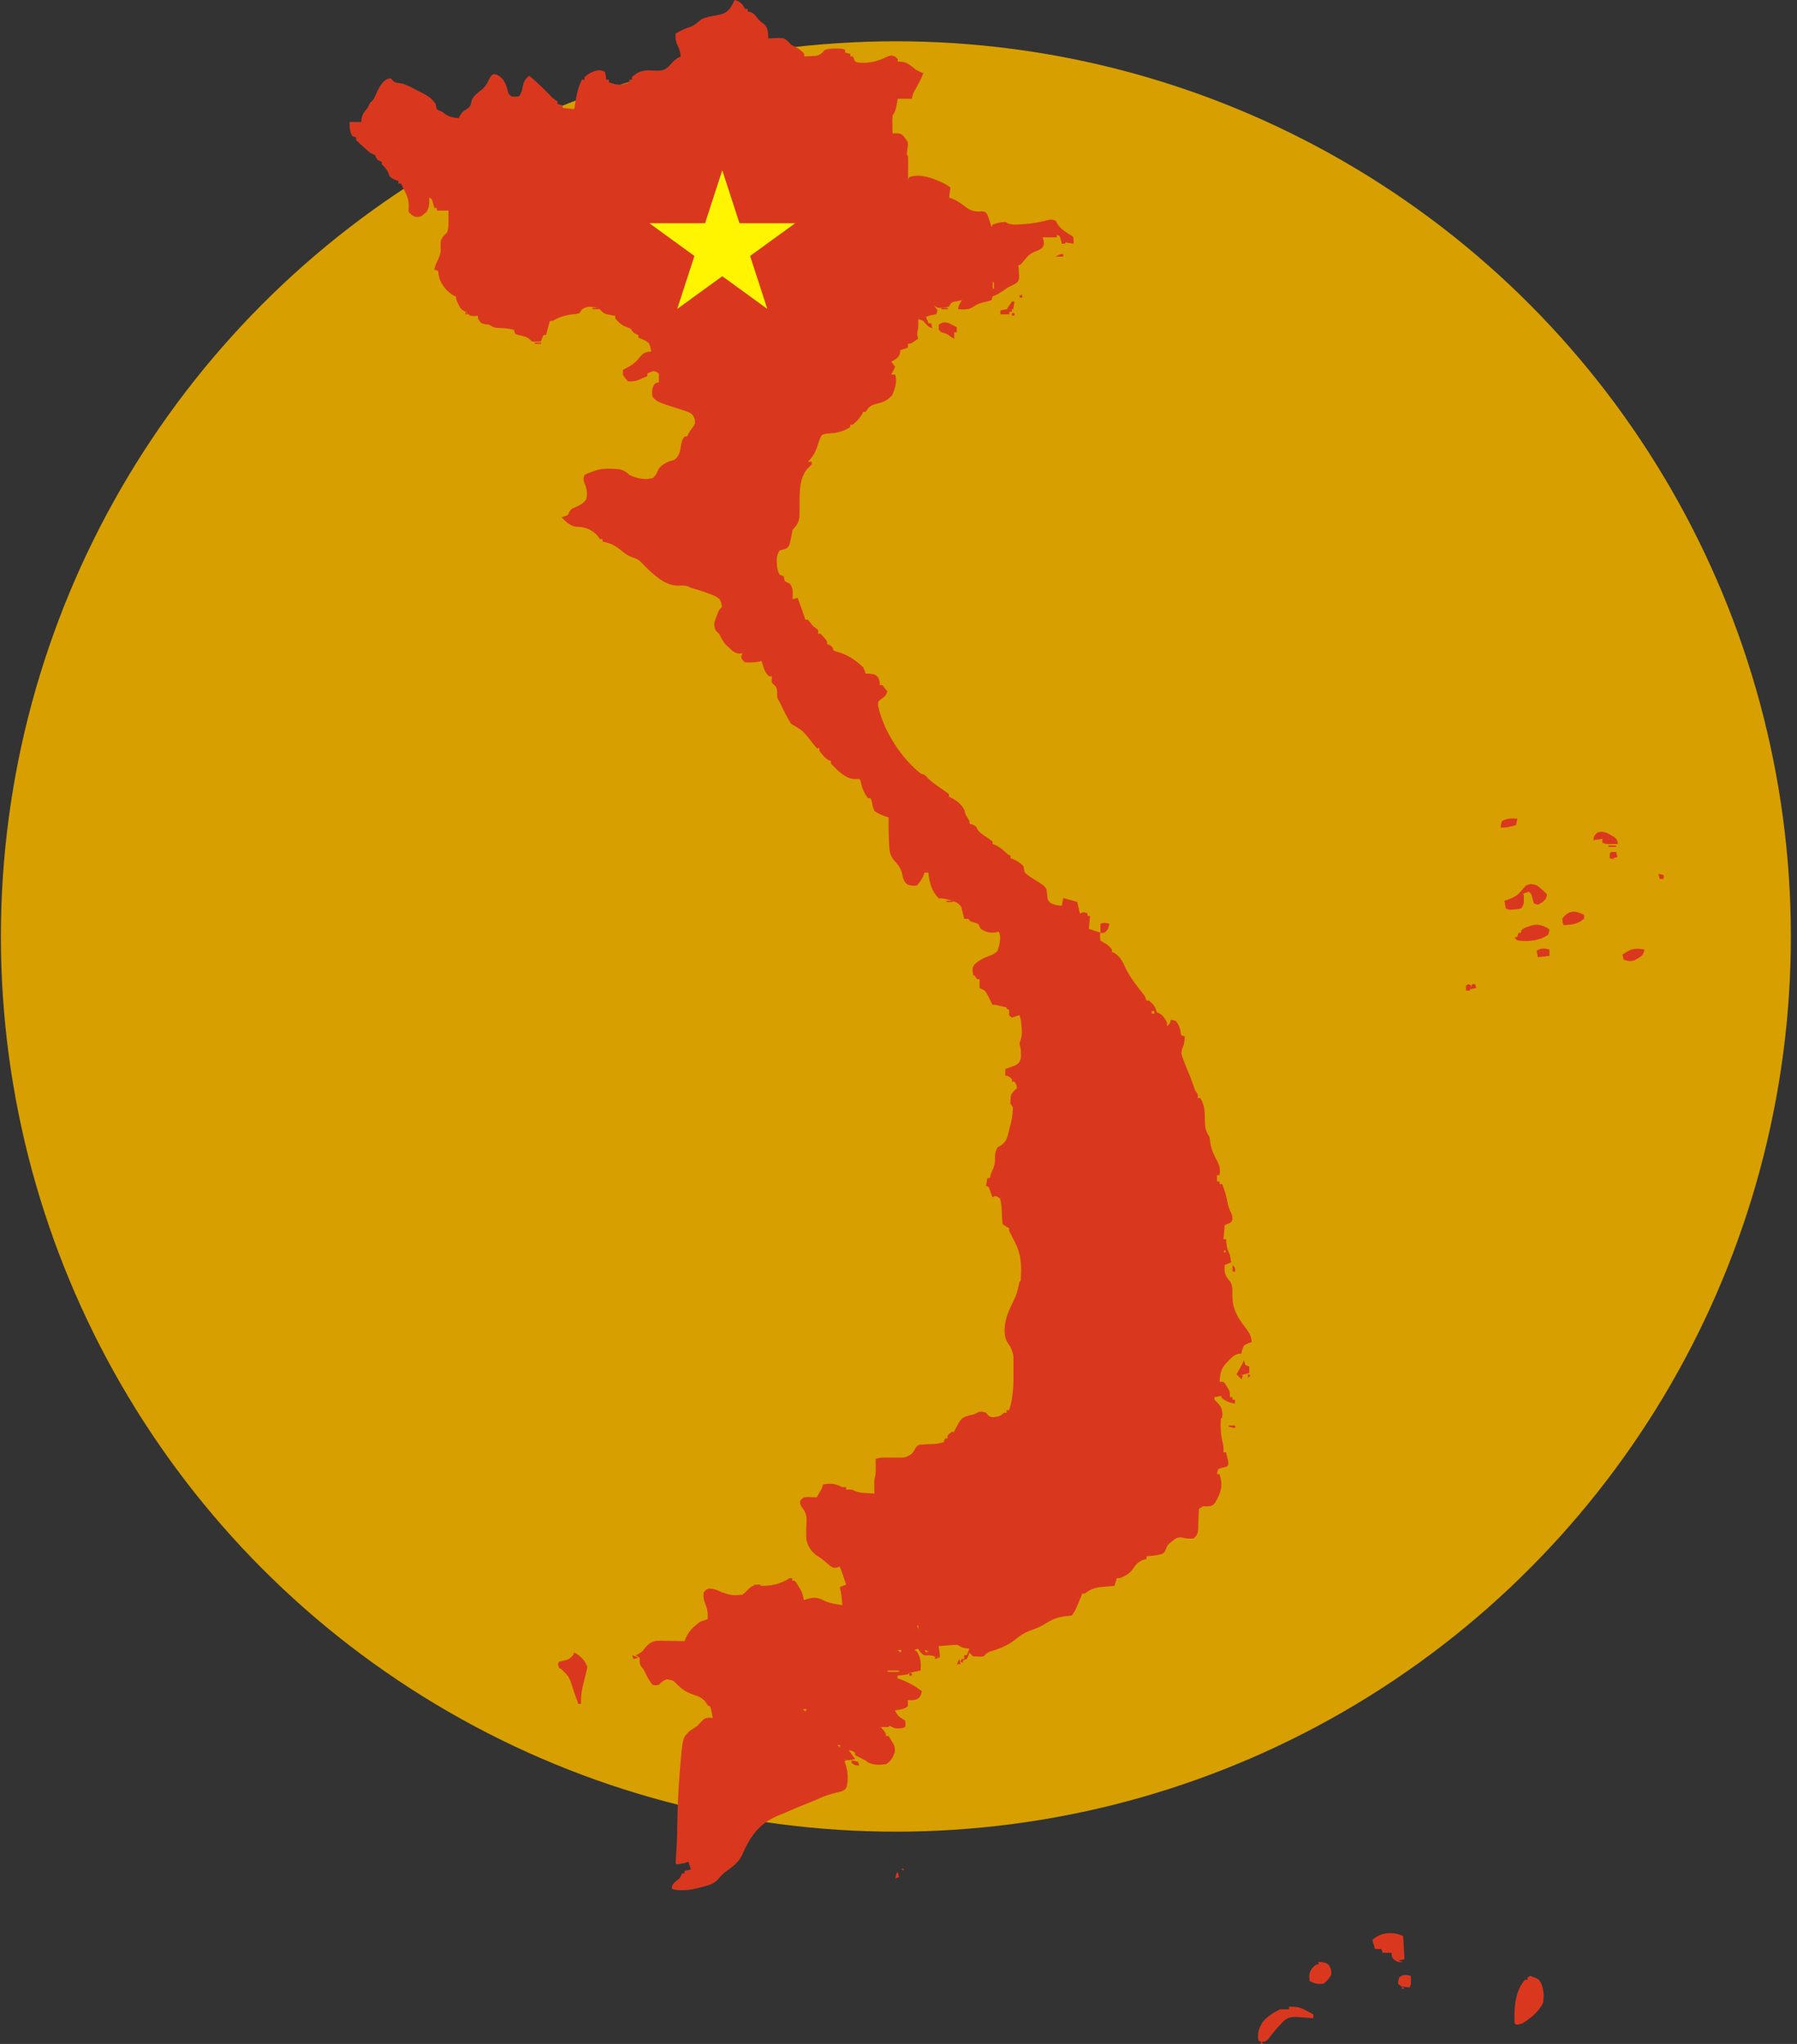 <svg width="226" height="257" viewBox="0 0 226 257" fill="none" xmlns="http://www.w3.org/2000/svg">
<rect x="0" y="0" width="226" height="257" fill="#333333" stroke="none"/>
<circle cx="112.67" cy="117.75" r="112.558" fill="#D79F00"/>
<rect x="107.92" y="26.23" width="7.009" height="4.38" fill="#D9381F"/>
<path d="M92.418 0C93.144 0.216 93.349 0.478 93.709 1.129H94.032V1.452C94.177 1.475 94.177 1.475 94.325 1.499C94.751 1.637 94.88 1.796 95.151 2.148C95.461 2.538 95.677 2.764 96.1 3.045C96.631 3.561 96.597 4.124 96.615 4.836C96.743 4.826 96.871 4.817 97.004 4.807C98.573 4.74 98.573 4.74 99.101 5.209C99.24 5.352 99.38 5.494 99.523 5.643L100.027 5.895C100.503 6.133 100.795 6.366 101.137 6.772V7.095C101.447 7.085 101.755 7.071 102.064 7.055C102.237 7.047 102.408 7.04 102.586 7.032C103.165 6.915 103.333 6.72 103.718 6.288C104.218 6.122 104.575 6.106 105.099 6.107C105.256 6.107 105.412 6.107 105.573 6.106C105.977 6.128 105.977 6.128 106.299 6.288V6.611C106.512 6.664 106.725 6.718 106.945 6.772V7.095H107.267C107.307 7.198 107.347 7.302 107.388 7.408C107.556 7.756 107.556 7.756 107.863 7.861C109.226 8.009 110.379 7.727 111.589 7.116C112.104 6.935 112.104 6.935 112.577 7.126C112.687 7.223 112.796 7.32 112.909 7.418V7.741C113.069 7.747 113.229 7.754 113.393 7.761C114.087 7.855 114.497 8.208 115.023 8.639C115.369 8.905 115.713 9.063 116.131 9.192C115.844 9.957 115.458 10.642 115.056 11.354C114.81 11.799 114.81 11.799 114.679 12.422H112.904C112.858 12.678 112.811 12.935 112.763 13.198C112.661 13.759 112.582 14.034 112.26 14.519C112.221 15.072 112.221 15.072 112.24 15.679C112.242 15.884 112.245 16.089 112.248 16.302C112.252 16.459 112.256 16.616 112.26 16.779C112.412 16.773 112.565 16.768 112.721 16.762C113.228 16.779 113.228 16.779 113.591 17.062C114.21 17.859 114.21 17.859 114.173 18.386C114.129 18.711 114.082 19.037 114.035 19.361C114.088 19.467 114.141 19.574 114.196 19.683C114.209 19.906 114.213 20.127 114.212 20.35C114.211 20.48 114.211 20.61 114.21 20.743C114.209 20.879 114.207 21.014 114.206 21.155C114.205 21.292 114.205 21.429 114.204 21.569C114.202 21.908 114.199 22.247 114.196 22.586C114.249 22.479 114.302 22.373 114.357 22.263C115.832 21.768 117.423 22.458 118.762 23.076C119.025 23.221 119.276 23.386 119.526 23.554C119.473 23.98 119.42 24.406 119.365 24.844C119.518 24.901 119.671 24.957 119.83 25.015C120.53 25.309 121.101 25.751 121.701 26.211C122.293 26.567 122.827 26.642 123.508 26.577C123.881 26.617 123.881 26.617 124.153 26.95C124.387 27.476 124.545 27.997 124.687 28.553C124.74 28.447 124.794 28.34 124.849 28.231C125.405 28.045 125.873 27.908 126.462 27.908C126.595 27.989 126.595 27.989 126.73 28.071C127.299 28.311 127.854 28.242 128.456 28.2C128.584 28.193 128.712 28.185 128.843 28.177C129.868 28.104 130.827 27.924 131.828 27.669C132.267 27.584 132.267 27.584 132.751 27.746C132.88 27.96 132.88 27.96 133.012 28.18C133.451 28.893 134.151 29.249 134.851 29.682C135.012 29.843 135.012 29.843 135.022 30.256L135.012 30.65L134.538 30.559C134.375 30.536 134.212 30.512 134.044 30.488C133.991 30.542 133.938 30.595 133.883 30.65H133.56C133.513 30.493 133.467 30.337 133.419 30.175C133.295 29.664 133.295 29.664 132.916 29.52V29.843H131.141C131.181 29.99 131.221 30.137 131.262 30.287C131.302 30.811 131.302 30.811 131.06 31.164C130.657 31.456 130.657 31.456 130.123 31.658C129.445 31.918 129.082 32.394 128.637 32.95C128.398 33.231 128.398 33.231 128.076 33.392C128.091 33.523 128.106 33.654 128.121 33.788C128.214 35.167 128.214 35.167 127.839 35.594C127.497 35.798 127.146 35.961 126.783 36.127C126.522 36.298 126.262 36.472 126.007 36.651C125.606 36.927 125.314 37.101 124.848 37.256C124.794 37.416 124.741 37.576 124.686 37.74C124.317 37.871 124.317 37.871 123.849 37.972C123.254 38.117 122.916 38.221 122.407 38.578C121.766 38.981 121.229 38.929 120.487 38.87C120.586 38.392 120.688 38.163 120.971 37.74C120.661 37.805 120.661 37.805 120.345 37.871C120.229 37.896 120.112 37.92 119.993 37.945C119.619 38.05 119.619 38.05 119.356 38.547C119.023 38.641 119.023 38.641 118.64 38.678C118.513 38.692 118.388 38.706 118.257 38.721C117.904 38.708 117.904 38.708 117.42 38.386L117.672 38.678L117.904 39.031C117.851 39.191 117.797 39.35 117.743 39.515C117.559 39.55 117.559 39.55 117.37 39.586C116.923 39.671 116.923 39.671 116.452 39.837C116.558 40.104 116.665 40.37 116.775 40.644H117.097C117.15 40.857 117.204 41.07 117.259 41.289C116.847 41.118 116.637 40.999 116.371 40.634C116.089 40.271 115.931 40.221 115.484 40.16L115.494 40.684C115.484 41.289 115.484 41.289 115.393 41.643C115.306 42.002 115.372 42.233 115.484 42.58C114.556 43.225 114.556 43.225 114.193 43.225V43.709C113.874 43.816 113.554 43.922 113.225 44.032C113.219 44.152 113.212 44.271 113.205 44.395C113.008 45.016 112.645 45.168 112.095 45.484C112.255 45.697 112.414 45.91 112.579 46.129C112.419 46.449 112.26 46.768 112.095 47.097H112.579C112.863 47.951 112.562 48.84 112.226 49.662C111.651 50.337 110.974 50.632 110.128 50.801C109.428 50.997 109.267 51.195 108.868 51.779H108.546C108.496 51.909 108.496 51.909 108.445 52.04C108.137 52.571 107.732 53.004 107.254 53.392H106.932V53.715C106.064 54.214 105.397 54.438 104.399 54.493C104.029 54.521 103.728 54.544 103.382 54.683C103.079 55.144 102.939 55.674 102.768 56.196C102.492 56.975 102.182 57.482 101.608 58.068H102.092V58.39C101.877 58.605 101.661 58.821 101.446 59.036C100.412 60.467 100.582 62.246 100.562 63.94C100.558 64.129 100.554 64.316 100.549 64.51C100.547 64.679 100.545 64.85 100.543 65.024C100.448 65.715 100.159 66.138 99.672 66.625C99.6 66.97 99.538 67.315 99.48 67.664C99.268 68.654 99.268 68.654 98.917 68.951C98.613 69.065 98.613 69.065 98.058 69.206C97.599 69.895 97.674 70.495 97.736 71.303C97.84 71.862 97.84 71.862 98.058 72.271C98.218 72.325 98.378 72.378 98.542 72.433C98.566 72.536 98.589 72.639 98.613 72.746C98.643 72.856 98.673 72.965 98.704 73.078C98.917 73.188 99.133 73.296 99.349 73.401C99.797 73.983 99.694 74.636 99.672 75.337C99.885 75.283 100.098 75.23 100.317 75.175C100.998 77.031 100.998 77.031 101.285 77.918H101.608C101.824 78.186 102.04 78.455 102.253 78.725C102.373 78.811 102.493 78.897 102.616 78.986C102.756 79.096 102.756 79.096 102.898 79.209V79.692H103.221C104.028 80.577 104.028 80.577 104.028 80.983C104.131 81.026 104.234 81.07 104.341 81.114C104.673 81.306 104.673 81.306 104.834 81.79C105.129 81.927 105.129 81.927 105.489 82.013C106.665 82.371 107.651 83.044 108.538 83.884C108.761 84.338 108.761 84.338 108.861 84.691C109.064 84.701 109.268 84.711 109.476 84.721C110.016 84.787 110.106 84.8 110.474 85.236C110.636 85.659 110.636 85.659 110.636 86.142H110.958C111.181 86.406 111.397 86.673 111.604 86.949C111.415 87.428 111.289 87.588 110.847 87.877C110.413 88.217 110.413 88.217 110.444 88.784C111.083 91.833 113.348 95.35 115.8 97.269C115.96 97.323 116.119 97.376 116.284 97.431C116.403 97.55 116.521 97.67 116.644 97.792C117.234 98.381 117.897 98.822 118.58 99.289C118.839 99.47 119.093 99.66 119.343 99.852V100.175C119.437 100.219 119.531 100.263 119.628 100.309C120.37 100.699 120.998 101.173 121.322 101.954C121.382 102.188 121.382 102.188 121.443 102.429C121.603 102.698 121.764 102.967 121.927 103.235V103.558L122.311 103.679C122.734 103.881 122.734 103.881 122.866 104.174C123.134 104.666 123.503 104.878 123.965 105.191C124.26 105.391 124.55 105.597 124.833 105.817V106.139C124.943 106.172 125.052 106.206 125.165 106.24C125.706 106.493 126.078 106.816 126.519 107.214C126.766 107.445 126.766 107.445 127.091 107.592V107.915C127.208 107.955 127.324 107.994 127.445 108.036C127.953 108.261 128.306 108.495 128.705 108.883C128.758 109.152 128.812 109.42 128.866 109.689C129.308 110.117 129.807 110.418 130.328 110.738C131.288 111.336 131.288 111.336 131.609 111.787C131.664 112.114 131.69 112.44 131.718 112.771C131.754 113.113 131.754 113.113 132.033 113.471C132.53 113.798 132.959 113.839 133.546 113.884C133.599 113.564 133.653 113.245 133.708 112.916C134.585 113.155 134.585 113.155 135.482 113.4C135.589 113.879 135.695 114.358 135.805 114.852C135.965 114.799 136.124 114.745 136.289 114.691C136.449 114.744 136.608 114.797 136.773 114.852V115.175H137.096C137.042 115.707 136.989 116.239 136.934 116.788C137.413 116.948 137.892 117.107 138.386 117.272C138.37 117.422 138.353 117.572 138.336 117.725C138.361 117.98 138.361 117.98 138.386 118.24C138.749 118.517 138.749 118.517 139.193 118.724C139.565 119.056 139.565 119.056 139.838 119.369V119.692L140.12 119.803C140.855 120.23 141.198 120.922 141.532 121.674C142.027 122.703 142.678 123.578 143.371 124.465C143.453 124.57 143.536 124.675 143.62 124.783C143.694 124.876 143.768 124.97 143.844 125.065C144.025 125.327 144.025 125.327 144.186 125.811H144.509C145.046 126.282 145.312 126.58 145.477 127.263C145.573 127.309 145.67 127.356 145.769 127.404C146.287 127.67 146.482 128.056 146.767 128.553V129.037C147.125 128.725 147.125 128.725 147.251 128.23C147.543 128.26 147.543 128.26 147.897 128.391C148.332 128.956 148.46 129.464 148.542 130.166C148.702 130.219 148.861 130.272 149.026 130.327C148.902 131.379 148.902 131.379 148.681 131.839C148.498 132.399 148.613 132.665 148.815 133.21C148.877 133.381 148.939 133.552 149.004 133.728C149.215 134.267 149.441 134.798 149.672 135.328C149.838 135.787 150.001 136.246 150.162 136.708C150.314 137.135 150.314 137.135 150.64 137.587V138.071H150.962C151.553 139.037 151.519 139.894 151.532 140.991C151.553 141.787 151.633 142.238 152.092 142.911C152.175 143.309 152.175 143.309 152.223 143.727C152.366 144.655 152.739 145.357 153.178 146.18C153.444 146.757 153.466 147.13 153.383 147.753H153.06V148.559H153.383V148.882H153.705C154.047 149.721 154.265 150.511 154.425 151.399C154.508 151.765 154.623 152.062 154.784 152.399C154.996 152.913 154.996 152.913 154.996 153.367C154.834 153.72 154.834 153.72 154.028 154.043C153.975 154.628 153.921 155.214 153.867 155.817H154.189C154.219 156.118 154.219 156.118 154.25 156.422C154.313 156.937 154.429 157.294 154.672 157.753C154.734 158.074 154.789 158.397 154.834 158.721C154.567 158.828 154.301 158.934 154.027 159.044C153.953 159.77 153.99 160.198 154.421 160.786C154.494 160.875 154.567 160.964 154.642 161.056C155.048 161.595 154.993 162.1 154.985 162.75C154.987 164.492 155.51 165.492 156.568 166.848C157 167.43 157.415 167.99 157.415 168.735C157.262 168.795 157.108 168.855 156.95 168.916C156.405 169.176 156.405 169.176 156.224 169.732C156.191 169.882 156.158 170.032 156.124 170.186C156.006 170.198 155.888 170.21 155.767 170.223C155.201 170.379 154.965 170.623 154.56 171.042C154.436 171.168 154.313 171.294 154.186 171.423C153.715 171.973 153.513 172.41 153.442 173.133C153.422 173.333 153.402 173.533 153.382 173.738H153.866C154.09 173.998 154.09 173.998 154.3 174.343C154.405 174.511 154.405 174.511 154.513 174.683C154.672 175.029 154.672 175.029 154.672 175.674H154.995V175.997H155.317V176.481C154.68 176.39 154.233 176.203 153.704 175.835C153.651 175.729 153.598 175.622 153.543 175.513C153.277 175.566 153.01 175.619 152.736 175.674V175.997C152.836 176.097 152.936 176.197 153.039 176.3C153.538 176.799 153.693 177.095 153.735 177.802C153.704 178.255 153.704 178.255 153.543 178.417C153.469 179.477 153.528 180.466 153.793 181.498C153.881 181.876 153.889 182.229 153.865 182.613H154.187C154.246 182.848 154.303 183.084 154.358 183.32C154.39 183.451 154.422 183.581 154.455 183.716C154.51 184.065 154.51 184.065 154.348 184.388C154.045 184.478 154.045 184.478 153.703 184.549C153.543 184.602 153.383 184.655 153.219 184.71C153.101 185.036 153.101 185.036 153.058 185.356H153.38C153.729 186.567 153.7 187.227 153.129 188.389C152.685 189.189 152.685 189.189 152.24 189.374C151.898 189.406 151.898 189.406 151.283 189.396L150.799 189.719C150.749 190.201 150.724 190.658 150.718 191.14C150.7 192.802 150.7 192.802 150.154 193.431C149.591 193.494 149.155 193.469 148.611 193.31C148.005 193.248 147.716 193.551 147.25 193.915C146.888 194.212 146.779 194.364 146.624 194.812C146.443 195.206 146.443 195.206 146.109 195.408C145.472 195.57 144.838 195.635 144.189 195.69V196.013L143.686 196.174C143.149 196.398 142.91 196.653 142.587 197.132C142.115 197.824 141.593 198.163 140.796 198.432H140.474C140.367 198.752 140.261 199.071 140.151 199.4L139.585 199.448C139.336 199.473 139.088 199.497 138.84 199.521C138.717 199.531 138.594 199.541 138.468 199.552C137.609 199.641 137.131 199.852 136.436 200.368H136.113C136.073 200.471 136.033 200.575 135.992 200.681C135.823 201.097 135.648 201.51 135.468 201.922C135.414 202.044 135.361 202.165 135.306 202.291C135.145 202.628 135.145 202.628 134.822 203.112C134.4 203.19 134.4 203.19 133.874 203.233C132.832 203.37 132.148 203.714 131.276 204.276C130.763 204.577 130.268 204.772 129.707 204.968C128.863 205.273 128.269 205.652 127.593 206.226C126.678 206.942 125.593 207.357 124.479 207.667C124.125 207.81 123.952 208.006 123.687 208.275C123.284 208.305 123.284 208.305 122.881 208.275H122.397C122.124 208.033 122.124 208.033 121.913 207.791L121.782 208.185C121.718 208.321 121.655 208.457 121.59 208.598C121.43 208.651 121.27 208.704 121.106 208.759V209.082C120.999 209.028 120.893 208.975 120.783 208.92C120.836 208.814 120.89 208.707 120.944 208.598H121.267V208.114H121.59C121.696 207.847 121.803 207.581 121.912 207.307C121.763 207.287 121.612 207.267 121.459 207.246C120.944 207.146 120.944 207.146 120.46 206.824C120.038 206.827 119.639 206.845 119.22 206.884C119.106 206.893 118.994 206.903 118.876 206.912C118.597 206.935 118.318 206.96 118.039 206.985C118.065 207.135 118.092 207.285 118.119 207.438C118.2 207.953 118.2 207.953 118.2 208.437C118.003 208.384 117.808 208.331 117.605 208.276C117.185 208.167 116.903 208.115 116.466 208.145C116.103 208.114 116.103 208.114 115.73 207.711C115.595 207.511 115.595 207.511 115.458 207.307C115.298 207.361 115.138 207.414 114.974 207.469C115.08 207.522 115.186 207.575 115.296 207.63C115.824 208.442 115.837 209.118 115.78 210.05C115.677 210.072 115.574 210.093 115.469 210.115L115.065 210.201C114.865 210.243 114.865 210.243 114.662 210.286C114.333 210.342 114.333 210.342 114.167 210.535C113.739 210.608 113.309 210.648 112.876 210.696V211.019C112.976 211.054 113.075 211.089 113.178 211.126C114.199 211.508 115.065 211.992 115.937 212.633C115.849 213.054 115.808 213.244 115.503 213.56C115.032 213.815 114.688 213.797 114.162 213.762C114.177 213.952 114.177 213.952 114.192 214.146C114.182 214.286 114.172 214.425 114.162 214.569C113.607 214.94 113.204 214.978 112.549 215.053C112.808 215.558 112.963 215.821 113.467 216.101C113.59 216.181 113.714 216.261 113.839 216.343C113.89 216.777 113.89 216.777 113.839 217.15C113.391 217.374 113.046 217.34 112.549 217.311C112.166 217.15 112.166 217.15 111.903 216.989C111.85 217.042 111.797 217.095 111.742 217.15C111.473 217.157 111.205 217.157 110.935 217.15H110.774C110.934 217.34 110.934 217.34 111.097 217.534C111.419 217.957 111.419 217.957 111.419 218.279H111.742C112.552 219.541 112.552 219.541 112.539 220.264C112.283 220.999 112.097 221.406 111.419 221.827C110.664 221.942 109.909 221.95 109.209 221.625L108.836 221.343C108.606 221.222 108.375 221.104 108.141 220.99C108.029 220.934 107.917 220.879 107.801 220.822L107.547 220.698V220.375C107.163 220.147 107.163 220.147 106.741 220.052C107.141 220.61 107.141 220.61 107.547 221.182C106.641 221.362 106.641 221.362 106.095 221.182C106.13 221.268 106.165 221.354 106.201 221.443C106.609 222.534 106.742 223.54 106.48 224.686C106.256 225.062 106.256 225.062 105.782 225.258C105.59 225.303 105.396 225.348 105.198 225.394C104.402 225.597 103.685 225.818 102.939 226.168C102.41 226.41 101.871 226.622 101.331 226.835C100.563 227.14 99.801 227.449 99.056 227.795C98.753 227.929 98.445 228.053 98.135 228.172C95.828 229.085 94.763 230.318 93.666 232.48C93.605 232.627 93.543 232.775 93.48 232.926C93.046 233.967 92.446 234.498 91.544 235.137C91.072 235.466 90.731 235.759 90.375 236.216C89.894 236.758 89.452 236.945 88.773 237.134C88.605 237.184 88.605 237.184 88.434 237.234C87.221 237.57 85.691 237.891 84.481 237.487C84.536 236.979 84.63 236.853 85.036 236.519C85.173 236.413 85.309 236.306 85.449 236.197C85.661 235.855 85.661 235.855 85.772 235.551H86.095V235.229C86.361 235.175 86.627 235.122 86.901 235.067C86.795 234.748 86.688 234.428 86.579 234.099C86.419 234.153 86.259 234.206 86.095 234.261C85.774 234.325 85.451 234.38 85.127 234.422C85.073 234.369 85.02 234.316 84.965 234.261C84.979 233.915 85.003 233.57 85.032 233.225C85.103 232.292 85.145 231.37 85.161 230.434C85.163 230.312 85.165 230.189 85.167 230.063C85.171 229.808 85.176 229.553 85.18 229.298C85.221 227.007 85.322 224.716 85.52 222.425C85.53 222.308 85.54 222.19 85.55 222.069C85.855 218.504 85.855 218.504 86.741 217.648C87.062 217.432 87.385 217.216 87.709 217.003C87.874 216.831 88.035 216.656 88.193 216.479C88.574 216.077 88.635 216.04 89.222 215.975C89.432 216.005 89.432 216.005 89.645 216.036C89.6 215.797 89.552 215.558 89.504 215.32C89.478 215.187 89.451 215.053 89.424 214.916C89.391 214.806 89.357 214.697 89.322 214.582C89.216 214.529 89.109 214.476 89 214.421C88.903 214.275 88.806 214.127 88.708 213.977C88.282 213.443 87.835 213.297 87.195 213.08C86.362 212.795 85.852 212.479 85.226 211.861C84.652 211.273 84.652 211.273 83.845 211.154C83.374 211.346 83.205 211.486 82.868 211.84C82.474 211.93 82.474 211.93 82.061 211.84C81.58 211.246 81.272 210.585 80.932 209.904C80.797 209.739 80.797 209.739 80.659 209.571C80.391 209.176 80.448 208.92 80.448 208.452C80.288 208.345 80.128 208.239 79.964 208.129C80.083 208.066 80.204 208.003 80.327 207.937C80.786 207.666 80.786 207.666 81.093 207.242C81.54 206.684 81.951 206.388 82.669 206.3C82.827 206.302 82.985 206.305 83.148 206.307C83.321 206.309 83.492 206.31 83.669 206.312C83.847 206.316 84.026 206.32 84.208 206.324C84.389 206.327 84.57 206.329 84.757 206.331C85.202 206.337 85.647 206.345 86.094 206.355C86.142 206.23 86.189 206.104 86.238 205.977C86.609 205.088 87.266 204.501 88.029 203.928C88.572 203.717 88.572 203.717 88.997 203.605C89.039 202.931 89.013 202.449 88.755 201.815C88.529 201.256 88.413 200.821 88.513 200.211C88.774 199.898 88.774 199.898 89.158 199.727C89.784 199.766 90.22 199.935 90.771 200.211C92.046 200.61 92.046 200.61 93.353 200.534C93.669 200.282 93.669 200.282 93.967 199.969C94.532 199.421 94.532 199.421 95.045 199.346C95.34 199.358 95.637 199.375 95.932 199.395C97.15 199.419 98.304 199.074 99.32 198.437H99.643V198.759H99.966C100.203 199.083 100.203 199.083 100.459 199.516C100.544 199.656 100.629 199.797 100.717 199.942C100.929 200.363 101.027 200.716 101.095 201.181C101.39 201.096 101.39 201.096 101.69 201.01C102.457 200.821 102.915 200.868 103.61 201.252C104.359 201.599 105.118 201.704 105.933 201.826C105.91 201.571 105.887 201.315 105.863 201.06C105.849 200.917 105.836 200.776 105.823 200.629C105.778 200.263 105.709 199.922 105.61 199.567C105.876 199.461 106.142 199.355 106.417 199.245C106.168 198.483 105.92 197.725 105.61 196.986C105.493 197.025 105.376 197.064 105.257 197.104C104.803 197.148 104.803 197.148 104.406 196.904L104.008 196.552C103.561 196.167 103.172 195.846 102.656 195.554C101.964 195.007 101.64 194.453 101.415 193.601C101.372 192.909 101.389 192.217 101.431 191.52C101.474 190.602 101.373 190.141 100.769 189.407C100.618 189.054 100.618 189.054 100.608 188.762C100.797 188.503 100.797 188.503 101.092 188.278C101.492 188.23 101.492 188.23 101.929 188.247C102.075 188.252 102.22 188.256 102.37 188.26C102.481 188.266 102.591 188.272 102.705 188.277C102.808 188.102 102.912 187.924 103.018 187.743C103.076 187.644 103.134 187.545 103.194 187.443C103.373 187.127 103.373 187.127 103.512 186.666C104.48 186.462 105.061 186.553 105.932 186.988H106.416V187.311C106.595 187.301 106.595 187.301 106.779 187.291C107.223 187.311 107.223 187.311 107.505 187.467C107.991 187.689 108.424 187.702 108.957 187.735C109.241 187.753 109.241 187.753 109.53 187.771L109.965 187.795L109.96 187.429C109.957 187.19 109.957 187.19 109.955 186.948C109.953 186.791 109.951 186.633 109.949 186.472C109.965 186.02 109.965 186.02 110.046 185.703C110.157 185.252 110.142 184.828 110.137 184.367C110.134 184.105 110.134 184.105 110.132 183.839C110.13 183.707 110.128 183.575 110.127 183.439C110.615 183.276 110.927 183.265 111.435 183.271C111.677 183.27 111.677 183.27 111.924 183.268C112.263 183.267 112.601 183.271 112.94 183.279C113.871 183.282 113.871 183.282 114.65 182.824C114.913 182.478 114.913 182.478 115.12 182.117C115.297 181.825 115.297 181.825 115.62 181.664C116.017 181.63 116.412 181.603 116.81 181.583C117.769 181.567 117.769 181.567 118.682 181.341C118.735 181.181 118.788 181.022 118.843 180.857H119.166V180.534C119.389 180.273 119.389 180.273 119.65 180.05H119.973C120.027 179.926 120.027 179.926 120.084 179.799C120.898 178.287 120.898 178.287 121.842 177.992C121.962 177.961 122.082 177.93 122.205 177.898C122.565 177.811 122.565 177.811 122.899 177.625C123.328 177.417 123.565 177.491 124.009 177.639C124.082 177.722 124.155 177.805 124.231 177.891C124.506 178.178 124.506 178.178 125.048 178.183C125.645 178.12 125.832 178.025 126.267 177.637H126.59V177.315H126.913C127.368 175.877 127.472 174.508 127.46 173.007C127.457 172.649 127.46 172.293 127.463 171.934C127.462 171.704 127.462 171.473 127.461 171.242C127.46 171.037 127.46 170.831 127.459 170.62C127.374 169.844 127.069 169.319 126.644 168.684C126.146 167.759 126.341 166.538 126.61 165.554C126.891 164.72 127.283 163.94 127.662 163.15C127.943 162.501 128.077 161.885 128.204 161.198C128.258 161.145 128.311 161.091 128.366 161.036C128.497 159.197 128.459 157.681 127.559 156.035C127.434 155.787 127.31 155.538 127.186 155.29C127.096 155.111 127.007 154.93 126.914 154.745V154.422C126.807 154.369 126.701 154.315 126.591 154.261C126.431 154.154 126.272 154.048 126.107 153.938C126.049 153.535 126.017 153.164 126.006 152.759C125.976 151.724 125.976 151.724 125.784 150.71C125.485 150.473 125.485 150.473 125.138 150.387C125.032 150.44 124.925 150.494 124.816 150.548C124.784 150.457 124.753 150.366 124.721 150.272C124.679 150.154 124.637 150.035 124.594 149.914C124.553 149.796 124.511 149.679 124.469 149.558C124.355 149.23 124.355 149.23 124.009 149.098C124.062 148.779 124.116 148.459 124.171 148.13H124.493C124.51 148.047 124.526 147.964 124.544 147.878C124.655 147.485 124.655 147.485 124.907 146.951C125.153 146.318 125.15 145.897 125.139 145.224C125.24 144.71 125.24 144.71 125.461 144.256C125.616 144.17 125.771 144.082 125.931 143.993C126.604 143.479 126.696 143.011 126.883 142.203C126.932 142.017 126.932 142.017 126.982 141.828C127.308 140.554 127.308 140.554 127.397 139.247C127.29 139.087 127.184 138.928 127.074 138.763C127.111 137.605 127.111 137.605 127.577 137.118C127.677 137.024 127.777 136.93 127.881 136.835C127.897 136.319 127.681 136.146 127.335 135.756C126.937 135.356 126.937 135.356 126.429 135.222V134.415L126.771 134.297C126.917 134.243 127.064 134.189 127.216 134.132C127.362 134.08 127.508 134.027 127.658 133.974C128.105 133.736 128.21 133.599 128.365 133.123C128.409 132.801 128.409 132.801 128.395 132.478C128.393 132.365 128.39 132.252 128.388 132.136C128.374 131.821 128.374 131.821 128.264 131.489C128.203 131.187 128.203 131.187 128.364 130.752C128.543 130.163 128.535 129.75 128.475 129.14C128.459 128.959 128.443 128.779 128.427 128.593C128.379 128.112 128.379 128.112 128.203 127.636C127.883 127.743 127.564 127.849 127.235 127.959C127.128 127.853 127.022 127.746 126.912 127.636V126.991C126.806 126.938 126.699 126.885 126.589 126.83V126.669C126.354 126.614 126.118 126.561 125.883 126.507C125.752 126.477 125.621 126.447 125.486 126.417C125.144 126.335 125.144 126.335 124.815 126.346C124.76 126.233 124.706 126.12 124.65 126.004C124.578 125.857 124.506 125.71 124.432 125.559C124.326 125.339 124.326 125.339 124.216 125.117C123.934 124.594 123.771 124.439 123.201 124.249V123.119H122.879C122.772 122.96 122.666 122.8 122.556 122.635H122.395C122.262 121.688 122.262 121.688 122.59 121.238C123.135 120.738 123.679 120.459 124.365 120.206C124.85 120.023 125.099 119.926 125.463 119.551C125.699 118.829 125.967 117.857 125.615 117.147L125.121 117.258C124.376 117.317 124.001 117.191 123.362 116.824C123.252 116.609 123.145 116.395 123.04 116.178C122.559 115.991 122.559 115.991 122.072 115.856C121.965 115.749 121.859 115.643 121.749 115.533H121.265C121.186 115.212 121.107 114.893 121.03 114.572C120.878 113.918 120.878 113.918 120.368 113.505C119.61 113.187 118.869 112.95 118.045 112.95C117.153 112.031 116.888 110.966 116.754 109.724H116.27C116.23 109.84 116.19 109.956 116.149 110.077C115.923 110.587 115.698 110.943 115.302 111.337C114.851 111.416 114.576 111.362 114.142 111.226C113.61 110.84 113.544 110.282 113.407 109.663C113.187 109.029 112.924 108.696 112.469 108.219C111.885 107.538 111.85 106.875 111.814 106.008C111.808 105.887 111.802 105.766 111.796 105.641C111.751 104.69 111.735 103.737 111.754 102.785C111.594 102.732 111.434 102.679 111.27 102.624C110.805 102.453 110.381 102.27 109.979 101.978C109.747 101.404 109.747 101.404 109.657 100.849C109.603 100.689 109.55 100.53 109.495 100.365H109.173C108.592 99.639 108.403 99.008 108.205 98.106C108.151 98.053 108.098 98 108.043 97.945C107.743 97.955 107.743 97.955 107.438 97.965C106.23 97.858 105.309 96.834 104.502 96.013V95.691C104.412 95.657 104.323 95.624 104.229 95.59C103.7 95.275 103.42 94.893 103.05 94.399V94.076H102.727C102.497 93.812 102.277 93.538 102.063 93.26C100.982 91.877 100.982 91.877 99.498 91.018C98.941 90.145 98.502 89.211 98.046 88.275C97.984 88.164 97.922 88.054 97.858 87.939C97.722 87.63 97.722 87.63 97.742 87.065C97.718 86.378 97.558 86.305 97.078 85.855C97.037 85.411 97.037 85.411 97.078 85.048H96.755C96.31 84.695 96.163 84.345 95.998 83.808C95.958 83.677 95.917 83.546 95.876 83.412C95.832 83.264 95.832 83.264 95.787 83.112C95.68 83.139 95.574 83.166 95.464 83.193C94.841 83.297 94.323 83.325 93.689 83.274C93.357 82.982 93.357 82.982 93.205 82.628C93.259 82.469 93.312 82.309 93.367 82.144C93.25 82.158 93.134 82.171 93.013 82.185C92.408 82.131 92.195 81.909 91.753 81.499C91.614 81.373 91.474 81.246 91.331 81.115C90.932 80.675 90.719 80.257 90.463 79.725C90.333 79.6 90.333 79.6 90.201 79.473C89.885 79.142 89.867 78.887 89.817 78.434C89.931 77.979 89.931 77.979 90.109 77.516C90.167 77.362 90.225 77.208 90.284 77.05C90.463 76.658 90.463 76.658 90.785 76.335C90.753 75.911 90.7 75.627 90.437 75.286C90.034 74.957 89.619 74.812 89.132 74.631L88.564 74.421C88.017 74.23 87.472 74.068 86.918 73.917C86.795 73.857 86.671 73.797 86.546 73.736C86.092 73.588 85.836 73.604 85.366 73.635C83.906 73.663 82.737 72.72 81.704 71.764C81.613 71.674 81.522 71.586 81.427 71.494L81.18 71.255C80.991 71.068 80.805 70.879 80.62 70.688C80.284 70.352 80.11 70.279 79.671 70.132C79.158 69.947 78.778 69.755 78.361 69.397C77.567 68.729 76.821 68.26 75.78 68.106V67.784H75.457L75.236 67.488C74.743 66.833 73.954 66.399 73.139 66.273C72.897 66.259 72.653 66.245 72.411 66.231C71.666 66.102 71.135 65.563 70.621 65.042L71.005 64.921C71.448 64.766 71.448 64.766 71.566 64.408C71.814 63.957 72.077 63.885 72.547 63.69C73.1 63.427 73.337 63.299 73.717 62.802C73.915 62.041 73.806 61.455 73.505 60.737C73.339 60.297 73.341 60.148 73.525 59.719C73.877 59.521 73.877 59.521 74.313 59.366C74.455 59.314 74.598 59.262 74.745 59.208C75.526 58.942 76.157 58.901 76.971 58.943L77.341 58.952C78.162 58.993 78.549 59.148 79.164 59.72C80.105 60.166 81.084 60.388 82.1 60.104C82.508 59.783 82.649 59.38 82.866 58.914C83.35 58.291 84.088 58.009 84.835 57.804C85.514 57.291 85.527 56.665 85.669 55.852C85.772 55.363 85.772 55.363 86.095 54.879H86.417C86.477 54.749 86.477 54.749 86.538 54.617C86.74 54.233 86.74 54.233 87.093 53.77C87.429 53.29 87.429 53.29 87.385 52.752C87.19 52.204 87.092 52.085 86.579 51.815C86.225 51.684 85.869 51.565 85.509 51.452C82.653 50.55 82.653 50.55 82.057 49.879C81.979 49.268 81.973 48.898 82.279 48.356C82.541 48.105 82.541 48.105 82.863 48.105V46.975C82.587 46.777 82.587 46.777 82.218 46.653C81.779 46.779 81.779 46.779 81.411 46.975V47.298C81.16 47.407 80.908 47.514 80.655 47.62C80.514 47.68 80.374 47.74 80.229 47.801C79.78 47.948 79.457 47.993 78.99 47.942C78.667 47.62 78.667 47.62 78.344 47.136V46.49C78.482 46.426 78.482 46.426 78.622 46.359C79.353 45.988 79.875 45.642 80.397 44.998C80.78 44.52 80.874 44.409 81.485 44.231H81.898C81.83 43.788 81.784 43.491 81.576 43.102C81.171 42.817 80.748 42.629 80.285 42.457V42.134C80.185 42.091 80.085 42.048 79.982 42.003C79.638 41.811 79.638 41.811 79.317 41.327C79.04 41.212 78.761 41.096 78.481 40.987C78.015 40.759 77.712 40.429 77.381 40.036V39.714C77.235 39.69 77.235 39.69 77.086 39.666C75.999 39.463 75.999 39.463 75.607 39.058C75.165 38.63 74.787 38.629 74.19 38.566C73.771 38.588 73.538 38.679 73.187 38.908L72.864 39.392C72.419 39.487 72.419 39.487 71.877 39.543C70.936 39.665 70.296 39.896 69.473 40.359H69.15C68.99 40.945 68.831 41.531 68.666 42.134H68.343L68.021 42.941C67.487 42.971 67.487 42.971 66.891 42.941C66.816 42.865 66.741 42.79 66.664 42.712C66.245 42.294 65.707 42.245 65.146 42.108C65.03 42.063 64.913 42.018 64.794 41.972L64.633 41.488C63.946 41.259 63.261 41.265 62.535 41.227C62.047 41.166 62.047 41.166 61.563 40.843C61.403 40.823 61.243 40.803 61.079 40.782C60.595 40.681 60.595 40.681 60.291 40.369C60.111 40.037 60.111 40.037 60.111 39.714L59.657 39.745C59.143 39.714 59.143 39.714 58.881 39.493C58.808 39.406 58.735 39.32 58.659 39.231L58.344 39.094C57.939 38.868 57.842 38.679 57.65 38.263C57.596 38.15 57.542 38.037 57.486 37.921C57.367 37.618 57.367 37.618 57.367 37.295L57.106 37.194C56.233 36.689 55.643 35.975 55.267 35.032C55.156 34.489 55.156 34.489 55.106 34.065C54.946 34.011 54.786 33.958 54.622 33.903C54.724 33.421 54.891 33.03 55.115 32.593C55.385 32.014 55.454 31.606 55.419 30.964C55.389 30.369 55.427 30.086 55.822 29.633C55.958 29.496 56.095 29.36 56.235 29.22C56.427 28.645 56.412 28.181 56.406 27.574C56.404 27.369 56.403 27.164 56.401 26.951L56.396 26.474H54.944V26.151H54.621L54.48 25.596L54.299 25.022L53.977 24.861L53.997 25.295C53.976 25.851 53.932 26.156 53.655 26.635C52.885 27.285 52.885 27.285 52.253 27.271C51.848 27.106 51.666 26.976 51.396 26.635C51.372 26.321 51.372 26.321 51.406 25.971C51.439 25.103 51.147 24.488 50.751 23.728C50.644 23.514 50.537 23.297 50.429 23.083H50.106V22.76C49.916 22.69 49.916 22.69 49.722 22.619C49.299 22.438 49.299 22.438 48.977 22.116C48.93 21.989 48.883 21.862 48.836 21.732C48.632 21.259 48.374 21.017 48.01 20.664V20.341L47.697 20.21C47.364 20.018 47.364 20.018 47.203 19.534C46.988 19.424 46.774 19.318 46.557 19.211C46.241 18.95 45.933 18.68 45.63 18.405L45.381 18.184C45.175 17.995 44.978 17.796 44.783 17.598V17.275C44.623 17.222 44.463 17.169 44.299 17.114C43.975 16.515 43.946 16.012 43.976 15.339H45.428L45.468 14.905C45.606 14.296 45.83 14.031 46.235 13.565L46.406 13.223C46.557 12.919 46.557 12.919 46.79 12.708C47.092 12.382 47.208 12.034 47.374 11.626C47.692 10.959 48.122 10.159 48.834 9.883L49.139 9.853L49.623 10.337C50.105 10.444 50.105 10.444 50.591 10.498C51.297 10.734 51.936 11.084 52.591 11.426C52.73 11.495 52.869 11.565 53.011 11.636C53.758 12.023 54.322 12.344 54.785 13.079C54.812 13.196 54.839 13.312 54.866 13.433C54.917 13.751 54.917 13.751 55.219 13.886L55.592 14.047L56.045 14.38C56.612 14.723 57.034 14.801 57.691 14.854L57.872 14.491C58.175 14.047 58.175 14.047 58.669 13.746C59.209 13.355 59.198 13.213 59.322 12.594C59.595 11.982 60.185 11.613 60.69 11.19C61.068 10.832 61.247 10.568 61.45 10.095C61.723 9.53 61.723 9.53 62.105 9.308C62.644 9.385 62.915 9.624 63.278 10.019C63.591 10.474 63.736 10.942 63.876 11.473C63.964 11.821 63.964 11.821 64.302 12.11C64.786 12.177 64.786 12.177 65.27 12.11C65.582 11.644 65.646 11.44 65.735 10.909C65.864 10.271 66.03 9.935 66.561 9.529C67.456 10.258 68.271 11.058 69.078 11.884C69.55 12.383 69.55 12.383 70.117 12.757V13.079L70.762 13.241V13.563C71.241 13.617 71.72 13.67 72.214 13.725C72.243 13.552 72.273 13.378 72.303 13.2C72.344 12.968 72.385 12.737 72.426 12.505C72.445 12.392 72.464 12.278 72.483 12.162C72.623 11.386 72.846 10.729 73.182 10.016H73.505V9.693C74.068 9.222 74.608 8.907 75.344 8.825C75.766 8.886 75.766 8.886 76.089 9.048C76.19 9.541 76.19 9.541 76.25 10.016H76.573V10.338C77.567 10.708 78.182 10.784 79.154 10.338V10.016H79.477V9.693C80.13 9.075 80.772 8.833 81.671 8.846C81.963 8.857 82.257 8.871 82.549 8.886C83.184 8.886 83.525 8.857 84.01 8.438C84.233 8.212 84.451 7.98 84.662 7.743C84.966 7.438 85.22 7.278 85.612 7.112C85.547 6.558 85.458 6.157 85.199 5.66C84.946 5.129 84.927 4.787 84.967 4.208C86.126 3.603 86.126 3.603 86.758 3.411C87.345 3.193 87.715 2.837 88.191 2.433C88.82 2.13 89.43 2.035 90.11 1.93C90.914 1.767 91.37 1.639 91.869 0.972C92.072 0.644 92.072 0.644 92.222 0.336C92.275 0.229 92.329 0.123 92.383 0.013L92.418 0ZM80.48 27.749V27.91H81.771V27.749H80.48ZM109.681 27.749V27.91H112.585V27.749H109.681ZM124.846 35.493V36.299H125.007V35.493H124.846ZM144.851 127.129V127.451H145.174V127.129H144.851ZM154.047 157.136C153.994 157.243 153.94 157.349 153.886 157.459H154.208C154.155 157.352 154.102 157.246 154.047 157.136ZM115.327 204.406C115.381 204.566 115.434 204.726 115.489 204.89V204.406H115.327ZM112.907 207.471C113.014 207.578 113.12 207.684 113.23 207.794C113.283 207.688 113.337 207.581 113.391 207.471H112.907ZM116.295 207.471C116.349 207.578 116.402 207.684 116.457 207.794C116.563 207.741 116.67 207.688 116.779 207.633C116.62 207.58 116.46 207.526 116.295 207.471ZM111.617 210.053V210.214H113.069V210.053H111.617ZM100.969 214.893C101.075 214.999 101.182 215.106 101.292 215.215C101.345 215.109 101.398 215.002 101.453 214.893H100.969ZM105.325 219.41C105.431 219.516 105.538 219.623 105.648 219.733V219.41H105.325Z" fill="#D9381F"/>
<path d="M192.444 248.449C193.51 248.822 193.51 248.822 193.834 249.398C194.152 250.2 194.202 250.99 194.057 251.834C193.562 252.928 192.468 253.786 191.476 254.415C191.032 254.542 191.032 254.542 190.669 254.577C190.38 254.288 190.472 253.878 190.467 253.488C190.483 251.91 190.685 250.148 191.798 248.938H192.121V248.616C192.227 248.562 192.334 248.509 192.444 248.454V248.449Z" fill="#D9381F"/>
<path d="M162.114 252.321C163.135 252.305 163.583 252.4 164.469 252.896C164.601 252.969 164.732 253.043 164.869 253.118C164.97 253.175 165.071 253.231 165.176 253.289V253.773C164.976 253.756 164.776 253.739 164.569 253.721C164.304 253.701 164.04 253.682 163.774 253.663C163.642 253.651 163.511 253.639 163.375 253.627C162.59 253.573 162.099 253.571 161.472 254.096C161.22 254.346 160.978 254.606 160.746 254.872C160.62 255.014 160.494 255.156 160.365 255.303C160.089 255.627 159.831 255.955 159.576 256.294C159.213 256.678 159.213 256.678 158.769 256.747C158.406 256.676 158.406 256.676 158.245 256.515C158.135 255.634 158.314 255.053 158.766 254.288C159.347 253.559 160.158 253.054 160.992 252.643C161.368 252.636 161.746 252.636 162.122 252.643V252.32L162.114 252.321Z" fill="#D9381F"/>
<path d="M72.252 207.794C73.09 208.27 73.475 208.68 73.866 209.569C73.816 209.948 73.816 209.948 73.704 210.375C73.666 210.53 73.628 210.685 73.588 210.843C73.504 211.169 73.421 211.495 73.337 211.821C73.143 212.642 73.04 213.402 73.059 214.241H72.737C72.483 213.576 72.24 212.915 72.03 212.24C71.593 210.856 71.593 210.856 70.623 209.885C70.522 209.835 70.42 209.786 70.317 209.734C70.263 209.575 70.21 209.415 70.155 209.25C70.209 209.144 70.262 209.037 70.317 208.928C70.621 208.863 70.621 208.863 70.931 208.797C71.485 208.674 71.596 208.616 72.011 208.182C72.09 208.055 72.17 207.929 72.253 207.798L72.252 207.794Z" fill="#D9381F"/>
<path d="M176.472 243.448C176.525 244.406 176.579 245.368 176.633 246.352C176.367 246.405 176.101 246.459 175.827 246.513C176.04 246.567 176.253 246.62 176.472 246.675C175.932 246.735 175.73 246.725 175.293 246.383C175.02 246.029 175.02 246.029 175.02 245.545H173.891C173.838 245.386 173.784 245.226 173.729 245.061H172.923C172.816 244.689 172.71 244.316 172.6 243.932C173.605 242.927 175.262 242.842 176.472 243.448Z" fill="#D9381F"/>
<path d="M193.25 111.318C193.612 111.581 193.612 111.581 193.946 111.892C194.058 111.996 194.17 112.099 194.286 112.205C194.37 112.285 194.454 112.365 194.539 112.447C194.442 113.011 194.393 113.08 193.913 113.465C193.663 113.6 193.663 113.6 193.41 113.738C193.25 113.685 193.09 113.632 192.926 113.577C192.81 113.202 192.703 112.827 192.603 112.447L192.281 112.125C191.961 112.231 191.642 112.338 191.313 112.447H191.635C191.676 113.677 191.676 113.677 191.313 114.222C190.94 114.31 190.94 114.31 190.506 114.343C190.363 114.356 190.22 114.368 190.072 114.381C189.699 114.383 189.699 114.383 189.377 114.222C189.276 113.728 189.276 113.728 189.215 113.254C189.319 113.222 189.422 113.191 189.528 113.158C190.522 112.815 191.085 112.434 191.722 111.593C192.181 111.063 192.631 111.129 193.25 111.318V111.318Z" fill="#D9381F"/>
<path d="M194.541 116.642C194.651 116.719 194.761 116.795 194.873 116.874C194.832 117.175 194.832 117.175 194.712 117.52C193.691 118.268 192.26 118.428 191.034 118.268C190.915 118.234 190.797 118.201 190.674 118.166C190.621 118.059 190.568 117.953 190.513 117.843H190.835C190.889 117.683 190.942 117.523 190.997 117.359H191.319V117.036C192.41 116.288 193.304 115.986 194.53 116.643L194.541 116.642Z" fill="#D9381F"/>
<path d="M165.824 246.675C166.694 246.771 166.694 246.771 167.084 247.028C167.379 247.478 167.447 247.746 167.438 248.288C167.184 248.749 166.886 249.095 166.47 249.417C165.789 249.542 165.313 249.386 164.695 249.095C164.625 248.393 164.632 247.959 165.079 247.417C165.502 247.004 165.502 247.004 165.824 247.004V246.681V246.675Z" fill="#D9381F"/>
<path d="M192.443 111.157C193.116 111.241 193.452 111.433 193.945 111.893C194.058 111.996 194.17 112.099 194.286 112.206C194.37 112.285 194.454 112.365 194.539 112.448C194.442 113.011 194.393 113.08 193.913 113.466C193.663 113.6 193.663 113.6 193.41 113.738C193.25 113.685 193.09 113.632 192.926 113.577C192.811 113.203 192.705 112.825 192.603 112.448C192.36 111.991 192.36 111.991 192.119 111.641C192.226 111.481 192.332 111.321 192.442 111.157H192.443Z" fill="#D9381F"/>
<path d="M199.22 115.029V115.513C198.431 116.22 197.673 116.279 196.638 116.32C196.517 115.957 196.517 115.957 196.477 115.513C197.263 114.413 198.139 114.467 199.22 115.029Z" fill="#D9381F"/>
<path d="M206.802 119.385C206.742 119.804 206.691 119.987 206.365 120.269C206.253 120.336 206.141 120.404 206.025 120.474C205.859 120.577 205.859 120.577 205.689 120.684C205.155 120.926 204.763 120.858 204.219 120.676C204.108 120.344 204.108 120.344 204.058 120.031C205.102 119.295 205.541 119.168 206.801 119.385L206.802 119.385Z" fill="#D9381F"/>
<path d="M202.929 105.188C203.298 105.48 203.298 105.48 203.432 105.836C203.442 105.931 203.451 106.027 203.461 106.125C203.228 106.129 202.998 106.133 202.765 106.135C202.572 106.138 202.572 106.138 202.373 106.141C202.009 106.125 202.009 106.125 201.525 105.963V105.479C201.152 105.533 200.779 105.586 200.396 105.641C200.43 105.134 200.556 104.997 200.941 104.653C201.778 104.452 202.202 104.779 202.925 105.189L202.929 105.188Z" fill="#D9381F"/>
<path d="M119.36 40.655C119.686 40.812 120.009 40.972 120.328 41.139V41.785H120.006V42.591C119.683 42.43 119.683 42.43 119.38 42.188C119.035 41.944 118.796 41.878 118.392 41.785L118.07 41.462V40.817C118.572 40.512 118.809 40.444 119.36 40.655Z" fill="#D9381F"/>
<path d="M177.439 248.45C177.46 249.539 177.46 249.539 177.278 249.902C176.189 249.781 176.189 249.781 175.826 249.418C175.846 249.014 175.846 249.014 175.988 248.611C176.488 248.217 176.847 248.285 177.439 248.45Z" fill="#D9381F"/>
<path d="M190.831 102.929C190.777 103.195 190.724 103.461 190.669 103.736C190.005 103.944 189.432 104.1 188.733 104.058C188.764 103.674 188.764 103.674 188.895 103.252C189.516 102.868 190.116 102.902 190.831 102.929Z" fill="#D9381F"/>
<path d="M191.797 248.933C191.904 248.987 192.01 249.04 192.12 249.095C192.015 249.29 192.015 249.29 191.909 249.488C191.195 250.994 190.481 252.925 190.991 254.586C190.831 254.533 190.671 254.48 190.507 254.425C190.417 252.408 190.585 250.618 191.797 248.94V248.933Z" fill="#D9381F"/>
<path d="M156.467 171.011C156.484 171.114 156.5 171.217 156.517 171.324C156.554 171.433 156.591 171.543 156.628 171.656C156.788 171.709 156.948 171.762 157.112 171.817V172.624C156.74 172.73 156.367 172.837 155.983 172.947H156.306C156.252 173.106 156.199 173.266 156.144 173.431C155.931 173.218 155.718 173.005 155.499 172.785C155.609 172.606 155.609 172.606 155.722 172.422C155.933 172.064 156.125 171.708 156.306 171.333C156.359 171.227 156.412 171.12 156.467 171.011Z" fill="#D9381F"/>
<path d="M194.864 119.385V120.191C194.144 120.271 194.144 120.271 193.412 120.353C193.359 120.087 193.305 119.82 193.25 119.546C193.828 119.169 194.206 119.235 194.864 119.385Z" fill="#D9381F"/>
<path d="M139.527 116.158C139.437 116.679 139.306 116.962 138.881 117.288H138.397V116.158C138.902 115.99 139.041 116.008 139.527 116.158Z" fill="#D9381F"/>
<path d="M192.766 116.642C192.558 116.777 192.35 116.912 192.14 117.045C192.024 117.12 191.908 117.195 191.788 117.273C191.474 117.449 191.474 117.449 191.151 117.449V118.255C190.938 118.149 190.725 118.042 190.506 117.933C190.612 117.88 190.719 117.826 190.829 117.771C190.882 117.612 190.935 117.452 190.99 117.287H191.313V116.965C191.863 116.552 192.113 116.436 192.764 116.642H192.766Z" fill="#D9381F"/>
<path d="M191.96 111.318H192.283V111.964C192.19 112.003 192.097 112.043 192 112.085C191.589 112.314 191.312 112.59 190.992 112.932C190.886 112.878 190.779 112.825 190.669 112.77C190.876 112.527 191.086 112.286 191.295 112.044C191.47 111.843 191.47 111.843 191.647 111.636C191.751 111.531 191.854 111.426 191.962 111.318H191.96Z" fill="#D9381F"/>
<path d="M202.608 107.124H203.253C203.306 107.337 203.359 107.55 203.414 107.769C203.201 107.822 202.988 107.875 202.769 107.93C202.929 107.984 203.088 108.037 203.253 108.092C202.987 108.038 202.721 107.985 202.446 107.93C202.446 107.285 202.446 107.285 202.608 107.124Z" fill="#D9381F"/>
<path d="M127.266 38.881V39.203H126.943V39.526H125.814V39.042C126.309 38.895 126.75 38.866 127.266 38.881Z" fill="#D9381F"/>
<path d="M127.266 37.913H127.589C127.535 38.232 127.482 38.552 127.427 38.881H126.621C126.825 38.552 127.042 38.229 127.266 37.913Z" fill="#D9381F"/>
<path d="M107.099 221.346C107.499 221.426 107.499 221.426 107.906 221.507C107.959 221.667 108.012 221.827 108.067 221.991C107.583 221.991 107.583 221.991 107.099 221.668V221.346Z" fill="#D9381F"/>
<path d="M185.184 123.741H185.506C185.559 123.9 185.613 124.06 185.667 124.225C185.401 124.278 185.135 124.331 184.861 124.386C184.967 124.173 185.074 123.96 185.184 123.741Z" fill="#D9381F"/>
<path d="M208.577 109.866C208.79 109.92 209.003 109.973 209.222 110.028V110.512H208.738C208.685 110.299 208.632 110.086 208.577 109.866Z" fill="#D9381F"/>
<path d="M184.7 123.741C184.806 123.794 184.913 123.847 185.022 123.902C184.969 124.115 184.916 124.328 184.861 124.547H184.377V123.902C184.483 123.849 184.59 123.795 184.7 123.741Z" fill="#D9381F"/>
<path d="M112.907 235.382C112.96 235.595 113.014 235.808 113.068 236.027C112.909 236.08 112.749 236.133 112.584 236.188C112.726 235.562 112.726 235.562 112.907 235.382Z" fill="#D9381F"/>
<path d="M79.512 208.117C79.91 208.277 79.91 208.277 80.318 208.44C80.105 208.493 79.892 208.546 79.673 208.601C79.62 208.441 79.567 208.282 79.512 208.117Z" fill="#D9381F"/>
<path d="M154.531 179.238H155.337V179.561C155.071 179.508 154.805 179.455 154.531 179.4V179.238Z" fill="#D9381F"/>
<path d="M120.652 208.601C120.705 208.814 120.758 209.026 120.813 209.246H120.329C120.436 209.033 120.542 208.82 120.652 208.601Z" fill="#D9381F"/>
<path d="M155.015 159.072C155.337 159.395 155.337 159.395 155.337 159.879H155.015V159.072Z" fill="#D9381F"/>
<path d="M133.719 31.943V32.266H132.751C133.356 31.943 133.356 31.943 133.719 31.943Z" fill="#D9381F"/>
<path d="M202.284 106.317H203.252V106.478H202.284V106.317Z" fill="#D9381F"/>
<path d="M117.585 208.278C117.745 208.331 117.905 208.385 118.069 208.439C117.91 208.493 117.75 208.546 117.585 208.601V208.278Z" fill="#D9381F"/>
<path d="M94.838 199.244H95.645V199.405H94.838V199.244Z" fill="#D9381F"/>
<path d="M119.038 113.254H119.845V113.415H119.038V113.254Z" fill="#D9381F"/>
<path d="M67.251 43.075H68.058V43.236H67.251V43.075Z" fill="#D9381F"/>
<path d="M118.393 38.719H119.2V38.881H118.393V38.719Z" fill="#D9381F"/>
<path d="M74.511 38.719H75.317V38.881H74.511V38.719Z" fill="#D9381F"/>
<path d="M114.359 210.375H114.682V210.698H114.359V210.375Z" fill="#D9381F"/>
<path d="M156.951 172.785C157.11 172.865 157.11 172.865 157.273 172.947C157.167 173.053 157.06 173.16 156.951 173.269V172.785Z" fill="#D9381F"/>
<path d="M127.266 39.365H127.588V39.687H127.266V39.365Z" fill="#D9381F"/>
<path d="M128.234 37.106H128.557V37.429H128.234V37.106Z" fill="#D9381F"/>
<path d="M158.563 256.677C158.67 256.784 158.776 256.89 158.886 257H158.563V256.677Z" fill="#D9381F"/>
<path d="M176.31 249.74C176.417 249.847 176.523 249.953 176.633 250.063H176.31V249.74Z" fill="#D9381F"/>
<path d="M113.553 234.898C113.606 235.004 113.659 235.111 113.714 235.22C113.608 235.167 113.501 235.114 113.392 235.059C113.445 235.006 113.498 234.952 113.553 234.898Z" fill="#D9381F"/>
<path d="M106.131 221.185C106.291 221.265 106.291 221.265 106.454 221.346C106.294 221.426 106.294 221.426 106.131 221.507V221.185Z" fill="#D9381F"/>
<path d="M86.61 212.957C87.094 213.118 87.094 213.118 87.094 213.118L86.61 212.957Z" fill="#D9381F"/>
<path d="M151.788 189.241C152.272 189.402 152.272 189.402 152.272 189.402L151.788 189.241Z" fill="#D9381F"/>
<path d="M127.266 135.679L127.588 136.002H127.266V135.679Z" fill="#D9381F"/>
<path d="M142.431 119.223C142.915 119.385 142.915 119.385 142.915 119.385L142.431 119.223Z" fill="#D9381F"/>
<path d="M84.513 51.142C84.997 51.303 84.997 51.303 84.997 51.303L84.513 51.142Z" fill="#D9381F"/>
<path d="M119.199 42.269C119.683 42.43 119.683 42.43 119.683 42.43L119.199 42.269Z" fill="#D9381F"/>
<path d="M62.734 41.301C63.218 41.462 63.218 41.462 63.218 41.462L62.734 41.301Z" fill="#D9381F"/>
<path d="M125.007 39.849C125.491 40.01 125.491 40.01 125.491 40.01L125.007 39.849Z" fill="#D9381F"/>
<path d="M58.539 39.203L58.861 39.526H58.539V39.203Z" fill="#D9381F"/>
<path d="M127.428 39.042C127.912 39.203 127.912 39.203 127.912 39.203L127.428 39.042Z" fill="#D9381F"/>
<path d="M54.183 33.88C54.667 34.041 54.667 34.041 54.667 34.041L54.183 33.88Z" fill="#D9381F"/>
<rect x="75.506" y="26.23" width="7.009" height="4.38" fill="#D9381F"/>
<path d="M90.837 21.411L93 28.07H100.002L94.337 32.185L96.501 38.844L90.837 34.729L85.172 38.844L87.336 32.185L81.671 28.07H88.673L90.837 21.411Z" fill="#FFF500"/>
</svg>
